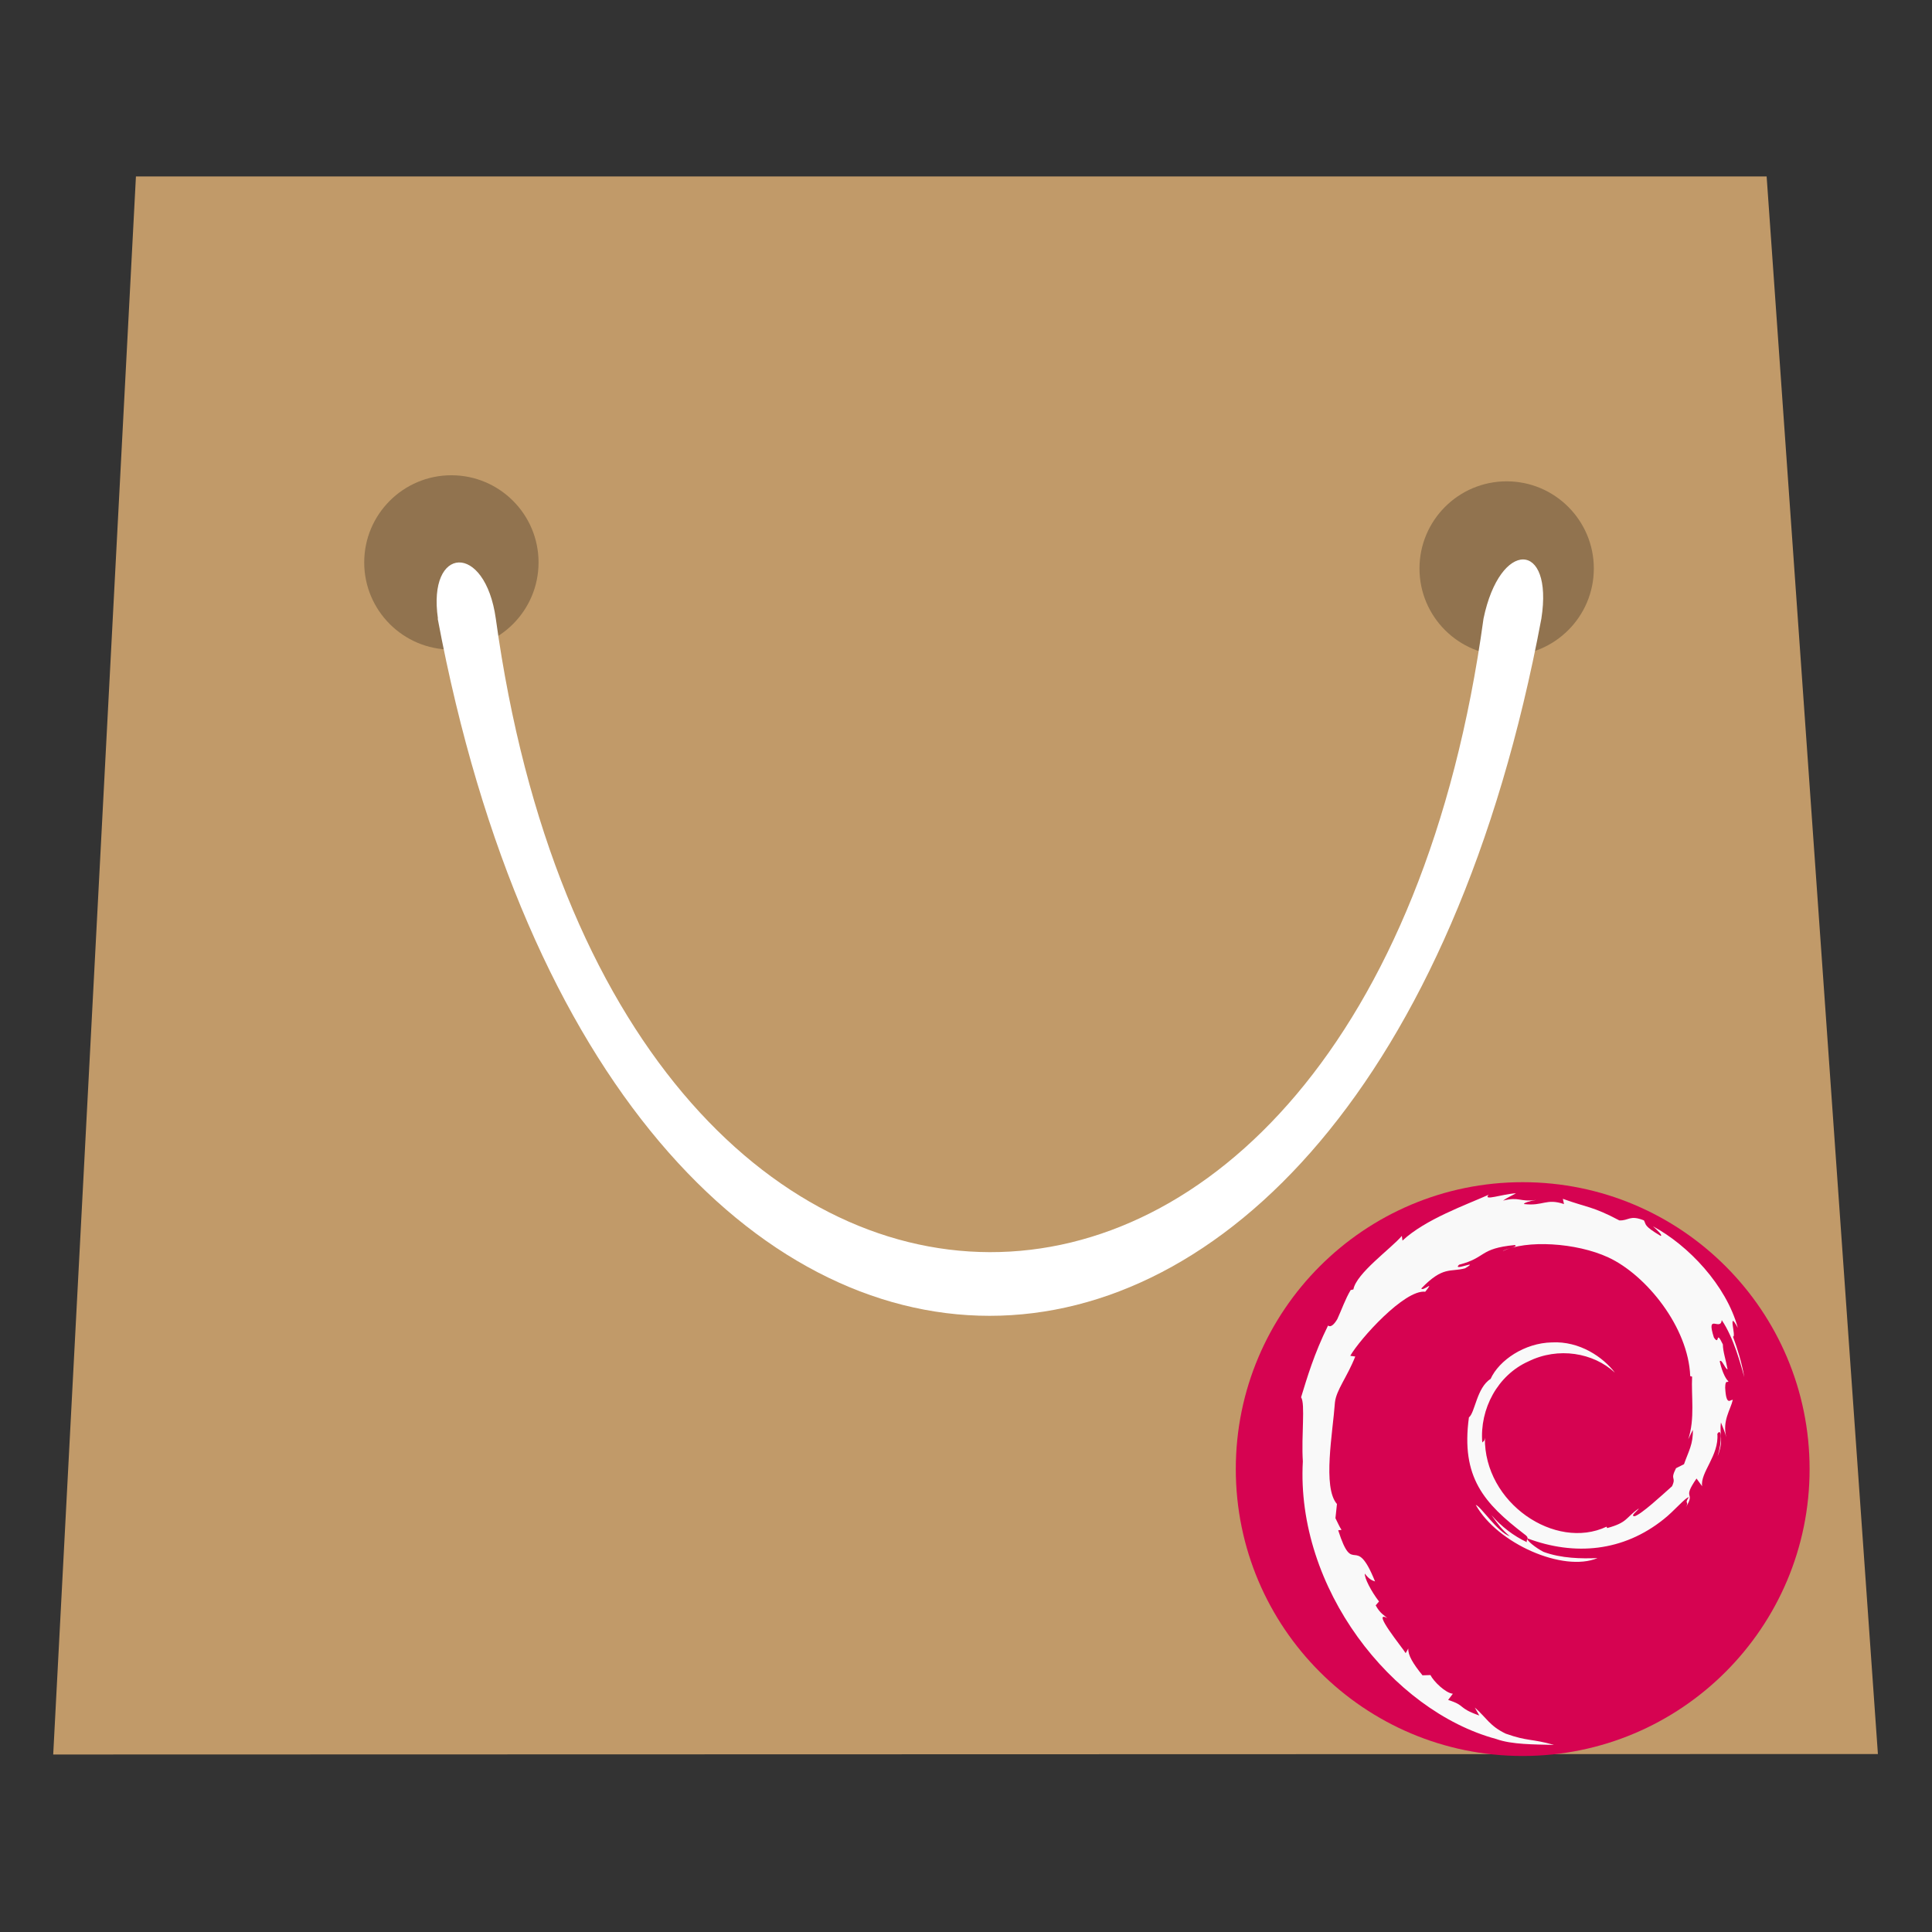 <?xml version="1.0" encoding="UTF-8" standalone="no"?>
<svg
   xmlns:dc="http://purl.org/dc/elements/1.1/"
   xmlns:cc="http://creativecommons.org/ns#"
   xmlns:rdf="http://www.w3.org/1999/02/22-rdf-syntax-ns#"
   xmlns:svg="http://www.w3.org/2000/svg"
   xmlns="http://www.w3.org/2000/svg"
   xmlns:sodipodi="http://sodipodi.sourceforge.net/DTD/sodipodi-0.dtd"
   xmlns:inkscape="http://www.inkscape.org/namespaces/inkscape"
   viewBox="0 0 48 48"
   id="svg2"
   version="1.1"
   inkscape:version="0.91 r"
   sodipodi:docname="softwarecenter-debian.svg">
  <rect x="0" y="0" width="48" height="48" fill="#333333" stroke="none"/>
  <sodipodi:namedview
     pagecolor="#ffffff"
     bordercolor="#666666"
     borderopacity="1"
     objecttolerance="10"
     gridtolerance="10"
     guidetolerance="10"
     inkscape:pageopacity="0"
     inkscape:pageshadow="2"
     inkscape:window-width="1366"
     inkscape:window-height="714"
     id="namedview164"
     showgrid="false"
     inkscape:zoom="6.9532167"
     inkscape:cx="30.830359"
     inkscape:cy="20.058163"
     inkscape:window-x="0"
     inkscape:window-y="0"
     inkscape:window-maximized="1"
     inkscape:current-layer="svg2" />
  <defs
     id="defs4">
    <linearGradient
       id="linearGradient3764"
       x1="1"
       x2="47"
       gradientUnits="userSpaceOnUse"
       gradientTransform="translate(-48,0.002)">
      <stop
         stop-color="#e2e3d5"
         stop-opacity="1"
         id="stop7" />
      <stop
         offset="1"
         stop-color="#eaebe1"
         stop-opacity="1"
         id="stop9" />
    </linearGradient>
    <clipPath
       id="clipPath-128839126">
      <g
         transform="translate(0,-1004.362)"
         id="g12">
        <rect
           rx="4"
           y="1005.36"
           x="1"
           height="46"
           width="46"
           fill="#1890d0"
           id="rect14" />
      </g>
    </clipPath>
    <clipPath
       id="clipPath-144353758">
      <g
         transform="translate(0,-1004.362)"
         id="g17">
        <rect
           rx="4"
           y="1005.36"
           x="1"
           height="46"
           width="46"
           fill="#1890d0"
           id="rect19" />
      </g>
    </clipPath>
    <linearGradient
       id="linear0"
       gradientUnits="userSpaceOnUse"
       y1="34"
       x2="0"
       y2="19"
       gradientTransform="matrix(1,0,0,1.091,-59.39,-28.294)">
      <stop
         stop-color="#000"
         stop-opacity="0.059"
         id="stop22" />
      <stop
         offset="1"
         stop-color="#000"
         stop-opacity="0"
         id="stop24" />
    </linearGradient>
    <linearGradient
       id="linearGradient26"
       gradientUnits="userSpaceOnUse"
       y1="34"
       x2="0"
       y2="19"
       gradientTransform="matrix(1,0,0,1.091,0,-3.091)">
      <stop
         stop-color="#000"
         stop-opacity="0.059"
         id="stop28" />
      <stop
         offset="1"
         stop-color="#000"
         stop-opacity="0"
         id="stop30" />
    </linearGradient>
  </defs>
  <g
     id="g4465"
     transform="matrix(1.188,0,0,1.188,-4.523,-4.525)">
    <path
       sodipodi:nodetypes="ccccc"
       inkscape:connector-curvature="0"
       id="rect4246"
       d="m 6.65,7.499 34.103,0 2.327,32.992 -38.16,0.01 z"
       style="opacity:1;fill:#c19a69;fill-opacity:1;stroke:none;stroke-width:0.4;stroke-miterlimit:4;stroke-dasharray:none;stroke-opacity:1" />
    <path
       style="fill:#000000;fill-opacity:0.251;fill-rule:nonzero;stroke:none"
       inkscape:connector-curvature="0"
       d="m 15.07,15.571 c 0,1.006 -0.817,1.823 -1.823,1.823 -1.006,0 -1.823,-0.817 -1.823,-1.823 0,-1.006 0.817,-1.823 1.823,-1.823 1.006,0 1.823,0.817 1.823,1.823 m 0,0"
       id="use94" />
    <path
       style="fill:#000000;fill-opacity:0.251;fill-rule:nonzero;stroke:none"
       inkscape:connector-curvature="0"
       d="m 37.139,15.698 c 0,1.006 -0.817,1.823 -1.823,1.823 -1.006,0 -1.823,-0.817 -1.823,-1.823 0,-1.006 0.817,-1.823 1.823,-1.823 1.006,0 1.823,0.817 1.823,1.823 m 0,0"
       id="use96" />
    <path
       style="fill:#ffffff;fill-opacity:1;fill-rule:nonzero;stroke:none"
       inkscape:connector-curvature="0"
       id="path98"
       d="m 12.961,16.746 c 3.645,19.441 19.441,19.441 23.081,0 0.256,-1.633 -0.864,-1.666 -1.21,0 -2.43,17.713 -18.226,17.618 -20.656,0 -0.224,-1.599 -1.434,-1.533 -1.21,0 m 0,0" />
  </g>
  <g
     id="g4422"
     transform="matrix(0.792,0,0,0.792,18.823,17.491)">
    <path
       style="fill:#d60351;fill-opacity:1;fill-rule:nonzero;stroke:none"
       inkscape:connector-curvature="0"
       id="path120"
       d="m 33,24 c 0,4.969 -4.03,9 -9,9 -4.969,0 -9,-4.03 -9,-9 0,-4.969 4.03,-9 9,-9 4.969,0 9,4.03 9,9 m 0,0" />
    <path
       style="fill:#f9f9f9;fill-opacity:1;fill-rule:nonzero;stroke:none"
       inkscape:connector-curvature="0"
       id="path134"
       d="m 29.337,22.753 c 0.016,0.465 -0.137,0.691 -0.277,1.094 l -0.25,0.125 c -0.203,0.398 0.02,0.25 -0.125,0.566 -0.32,0.285 -0.969,0.887 -1.176,0.941 -0.152,-0.004 0.102,-0.176 0.137,-0.246 -0.426,0.293 -0.344,0.441 -0.996,0.617 l -0.02,-0.043 c -1.609,0.758 -3.844,-0.742 -3.816,-2.789 -0.016,0.129 -0.047,0.098 -0.082,0.148 -0.086,-1.055 0.484,-2.113 1.445,-2.543 0.941,-0.465 2.043,-0.273 2.715,0.352 -0.367,-0.484 -1.105,-0.996 -1.977,-0.949 -0.855,0.016 -1.656,0.559 -1.922,1.145 -0.438,0.277 -0.488,1.063 -0.68,1.207 -0.258,1.887 0.484,2.699 1.734,3.66 0.195,0.133 0.055,0.152 0.082,0.254 -0.414,-0.195 -0.797,-0.488 -1.109,-0.848 0.168,0.242 0.344,0.477 0.578,0.664 -0.395,-0.133 -0.918,-0.949 -1.07,-0.984 0.676,1.211 2.742,2.121 3.82,1.668 -0.5,0.02 -1.133,0.012 -1.695,-0.195 -0.238,-0.121 -0.559,-0.375 -0.5,-0.422 1.473,0.551 3,0.418 4.273,-0.605 0.324,-0.254 0.68,-0.684 0.785,-0.688 -0.156,0.23 0.023,0.109 -0.094,0.316 0.324,-0.523 -0.141,-0.211 0.336,-0.902 l 0.176,0.242 c -0.066,-0.434 0.535,-0.961 0.477,-1.645 0.137,-0.211 0.152,0.227 0.008,0.707 0.203,-0.535 0.051,-0.621 0.105,-1.063 0.055,0.148 0.129,0.309 0.168,0.465 -0.133,-0.52 0.137,-0.871 0.203,-1.172 -0.066,-0.027 -0.207,0.227 -0.238,-0.383 0.004,-0.273 0.074,-0.137 0.102,-0.203 -0.051,-0.031 -0.188,-0.234 -0.273,-0.625 0.063,-0.09 0.164,0.238 0.246,0.254 -0.055,-0.313 -0.145,-0.547 -0.148,-0.785 -0.242,-0.5 -0.086,0.066 -0.281,-0.215 -0.254,-0.793 0.211,-0.184 0.246,-0.547 0.383,0.563 0.605,1.43 0.707,1.789 -0.078,-0.441 -0.203,-0.863 -0.355,-1.273 0.117,0.047 -0.188,-0.902 0.152,-0.273 -0.363,-1.34 -1.559,-2.594 -2.66,-3.184 0.133,0.121 0.305,0.277 0.242,0.301 -0.547,-0.324 -0.449,-0.352 -0.527,-0.488 -0.449,-0.18 -0.477,0.016 -0.773,0 -0.84,-0.445 -1,-0.398 -1.77,-0.676 l 0.035,0.164 c -0.563,-0.188 -0.648,0.07 -1.25,0 -0.039,-0.027 0.188,-0.102 0.379,-0.129 -0.535,0.07 -0.512,-0.109 -1.039,0.02 0.129,-0.094 0.27,-0.152 0.406,-0.23 -0.441,0.027 -1.051,0.254 -0.859,0.047 -0.715,0.32 -1.988,0.77 -2.703,1.438 l -0.02,-0.148 c -0.328,0.391 -1.43,1.172 -1.52,1.68 l -0.086,0.02 c -0.172,0.289 -0.281,0.613 -0.418,0.91 -0.223,0.379 -0.324,0.148 -0.293,0.207 -0.438,0.887 -0.656,1.633 -0.844,2.246 0.137,0.199 0.004,1.203 0.055,2.01 -0.219,3.969 2.785,7.824 6.07,8.711 0.484,0.176 1.199,0.168 1.809,0.184 -0.719,-0.203 -0.813,-0.105 -1.512,-0.352 -0.504,-0.238 -0.613,-0.508 -0.973,-0.82 l 0.141,0.25 c -0.699,-0.246 -0.406,-0.309 -0.977,-0.488 l 0.148,-0.195 c -0.227,-0.02 -0.602,-0.383 -0.703,-0.586 l -0.25,0.008 c -0.297,-0.367 -0.457,-0.633 -0.445,-0.84 l -0.082,0.145 c -0.09,-0.156 -1.098,-1.383 -0.574,-1.098 -0.098,-0.09 -0.227,-0.145 -0.367,-0.402 l 0.105,-0.121 c -0.25,-0.324 -0.461,-0.738 -0.445,-0.875 0.133,0.18 0.227,0.215 0.32,0.246 -0.637,-1.578 -0.672,-0.09 -1.156,-1.605 l 0.105,-0.012 c -0.078,-0.117 -0.125,-0.242 -0.191,-0.367 l 0.047,-0.445 c -0.457,-0.52 -0.129,-2.25 -0.063,-3.188 0.043,-0.391 0.383,-0.793 0.637,-1.438 l -0.156,-0.023 c 0.297,-0.523 1.703,-2.086 2.352,-2.01 0.316,-0.395 -0.063,0 -0.125,-0.102 0.691,-0.715 0.91,-0.504 1.375,-0.633 0.504,-0.301 -0.43,0.117 -0.188,-0.113 0.867,-0.223 0.617,-0.508 1.75,-0.617 0.121,0.066 -0.277,0.105 -0.379,0.191 0.727,-0.355 2.297,-0.273 3.313,0.199 1.184,0.551 2.508,2.184 2.566,3.723 l 0.059,0.016 c -0.031,0.609 0.094,1.316 -0.121,1.965 l 0.148,-0.305" />
  </g>
</svg>
